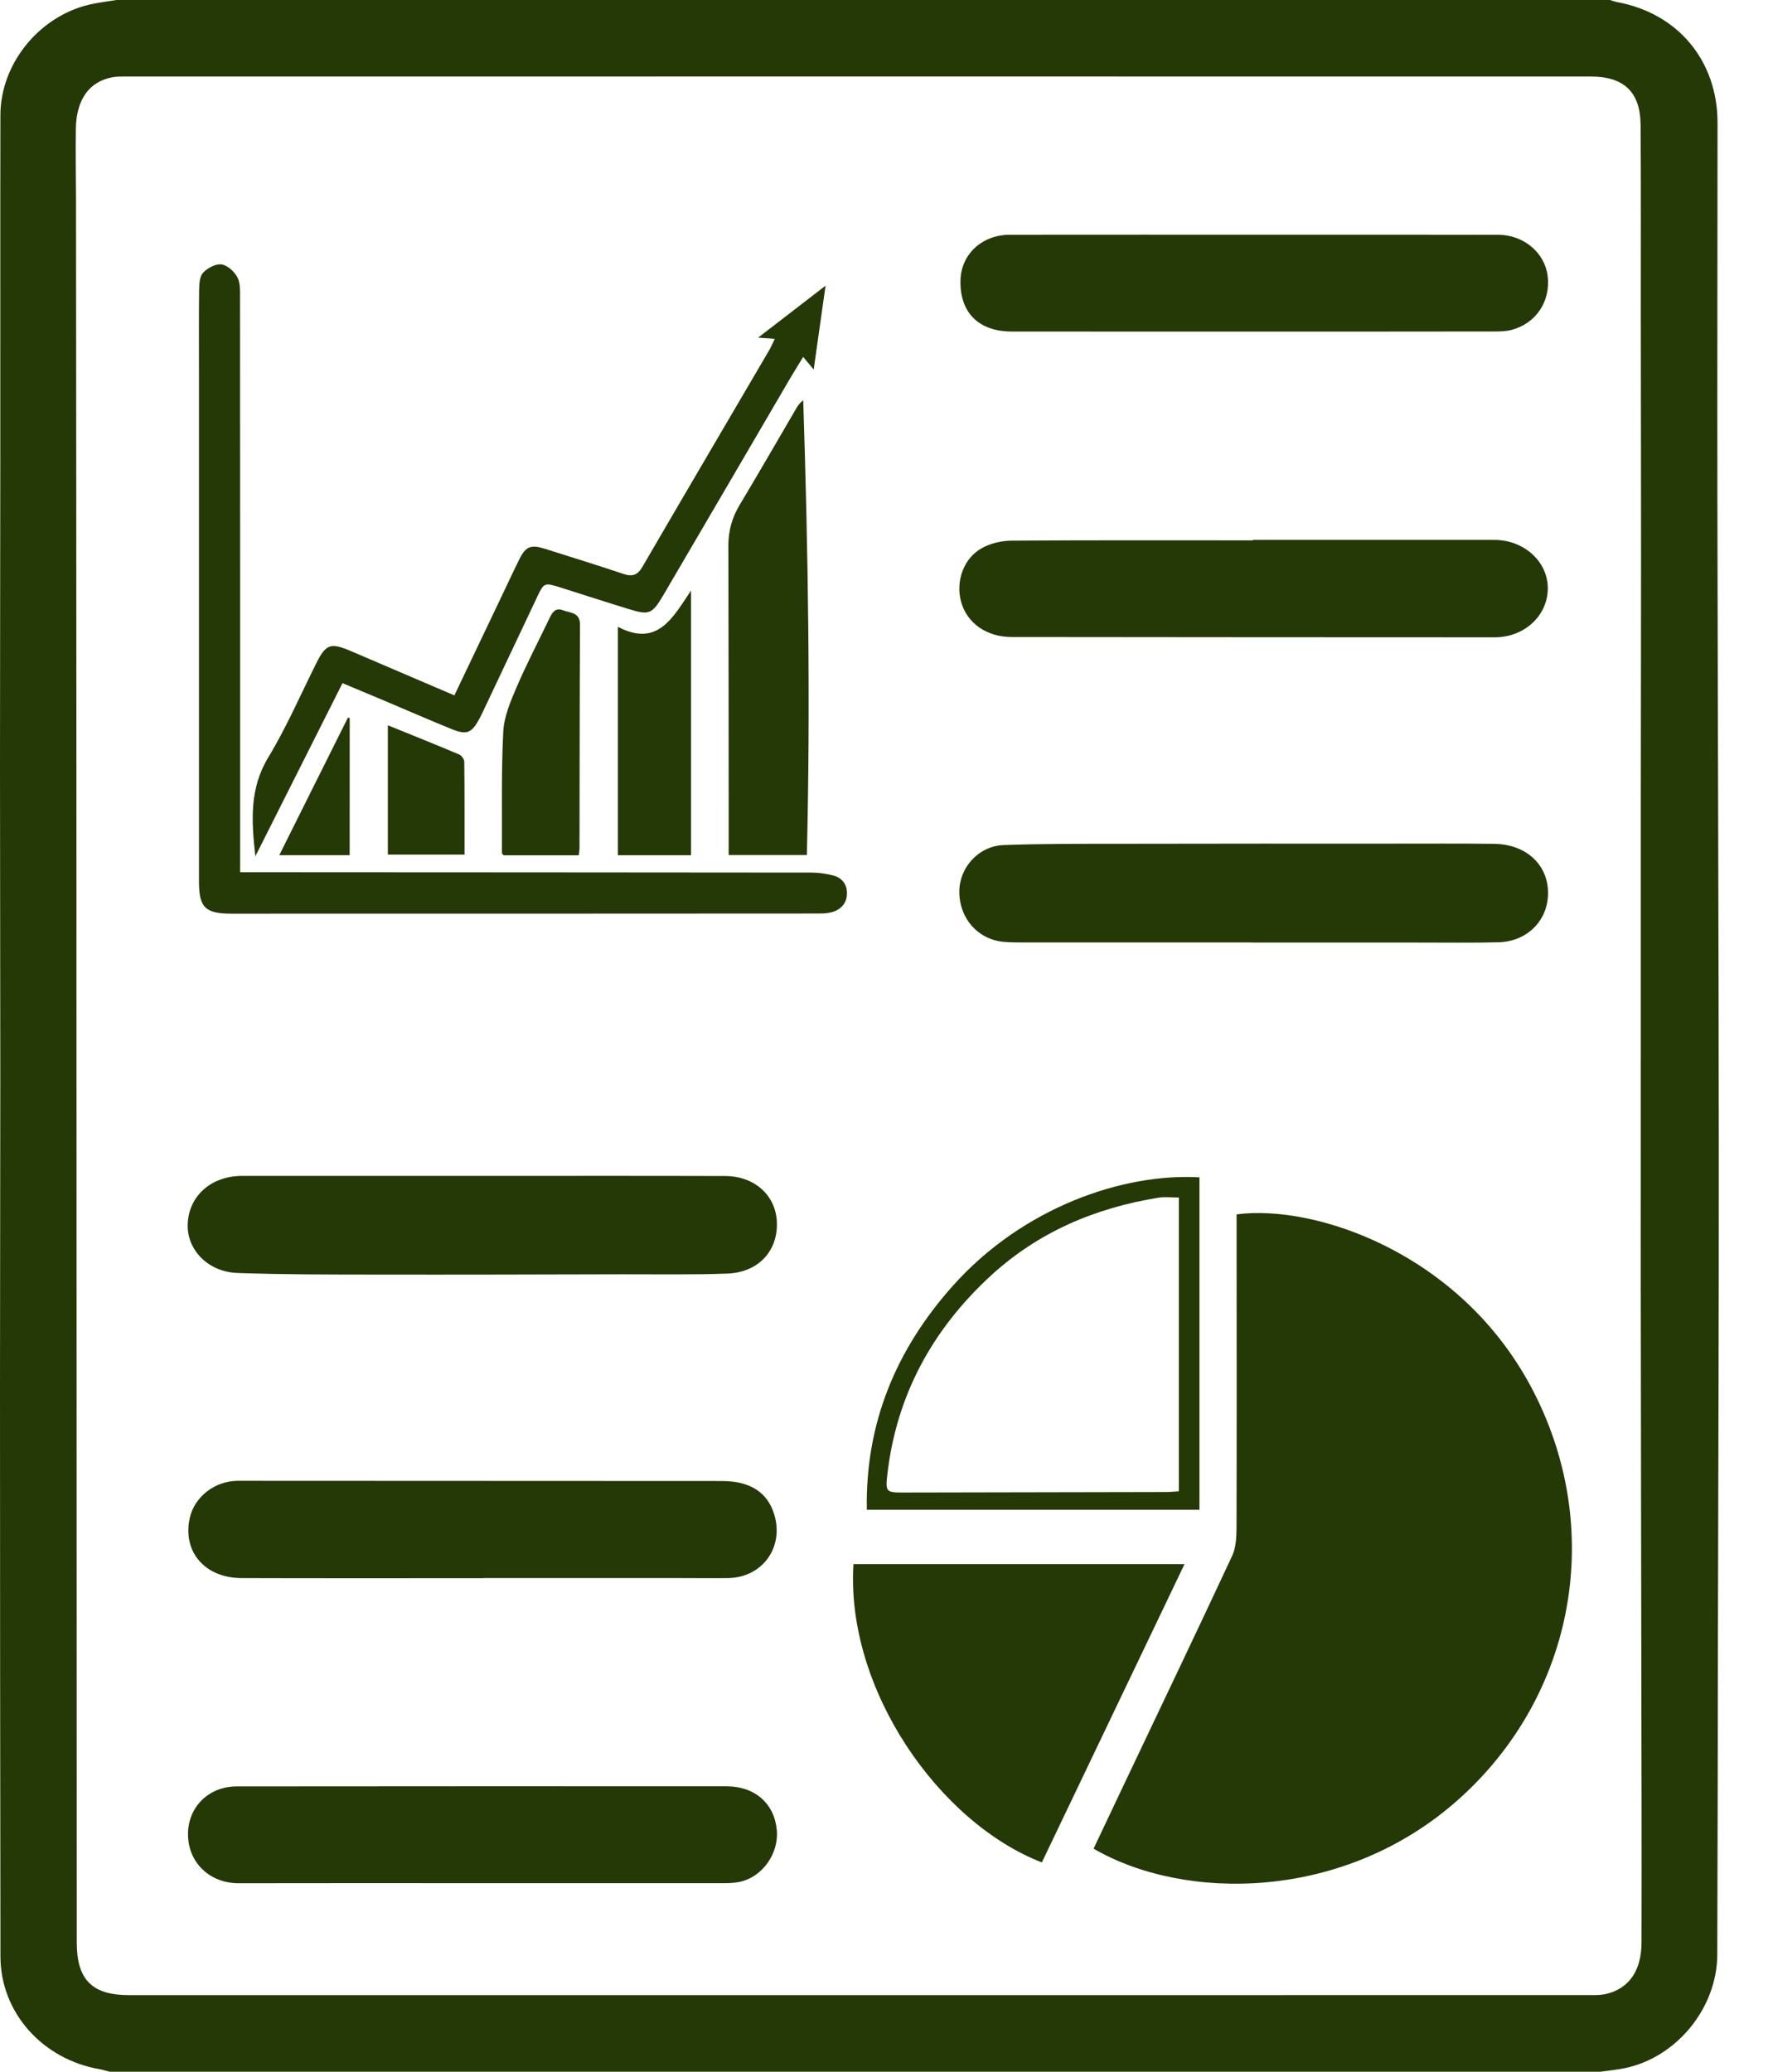 <svg width="35" height="41" viewBox="0 0 35 41" fill="none" xmlns="http://www.w3.org/2000/svg">
<path d="M31.689 41C21.849 41 12.009 41 2.168 41C2.103 40.984 2.039 40.963 1.973 40.951C0.838 40.754 0.011 39.828 0.009 38.723C0.002 34.967 0.001 31.211 2.32919e-05 27.456C-0 25.407 0.006 23.358 0.006 21.31C0.006 19.261 2.32919e-05 17.212 2.32919e-05 15.163C2.32919e-05 13.115 0.005 11.066 0.006 9.017C0.008 6.771 0.003 4.525 0.008 2.279C0.01 1.235 0.812 0.28 1.838 0.076C1.993 0.045 2.149 0.025 2.305 -7.62939e-06C12.16 -7.62939e-06 22.015 -7.62939e-06 31.871 -7.62939e-06C31.921 0.015 31.97 0.034 32.021 0.043C33.222 0.267 34.001 1.206 34.001 2.43C34 4.886 33.995 7.343 33.998 9.8C34.005 14.085 34.023 18.371 34.026 22.657C34.029 25.859 34.015 29.061 34.009 32.263C34.005 34.402 34.004 36.542 33.996 38.681C33.993 39.742 33.186 40.724 32.156 40.932C32.002 40.963 31.845 40.978 31.689 41ZM32.482 20.436C32.482 18.88 32.481 17.324 32.482 15.768C32.483 14.174 32.487 12.58 32.487 10.986C32.487 9.392 32.483 7.799 32.482 6.205C32.481 4.96 32.487 3.715 32.478 2.47C32.473 1.823 32.147 1.515 31.499 1.515C26.939 1.514 22.378 1.514 17.818 1.514C12.697 1.514 7.575 1.514 2.453 1.515C2.377 1.515 2.3 1.516 2.226 1.529C1.771 1.611 1.511 1.967 1.502 2.542C1.494 3.012 1.504 3.482 1.505 3.952C1.508 7.905 1.512 11.858 1.513 15.811C1.516 23.356 1.517 30.901 1.52 38.446C1.52 39.181 1.825 39.485 2.557 39.485C12.214 39.485 21.87 39.485 31.527 39.484C31.617 39.484 31.71 39.482 31.798 39.461C32.249 39.354 32.494 39 32.496 38.446C32.499 37.535 32.498 36.624 32.497 35.713C32.495 33.922 32.491 32.131 32.488 30.339C32.486 28.677 32.483 27.015 32.481 25.353C32.481 23.714 32.481 22.075 32.482 20.436Z" fill="#243906"/>
<path d="M21.649 36.586C21.859 36.143 22.069 35.699 22.28 35.254C22.985 33.769 23.695 32.286 24.39 30.796C24.466 30.633 24.478 30.429 24.479 30.243C24.484 28.247 24.481 26.252 24.48 24.255C24.48 24.18 24.48 24.105 24.48 24.033C26.031 23.829 28.889 24.79 30.308 27.445C31.788 30.214 31.201 33.539 28.867 35.617C26.598 37.637 23.445 37.631 21.649 36.586Z" fill="#243906"/>
<path d="M16.895 30.955C19.077 30.955 21.244 30.955 23.449 30.955C22.501 32.938 21.563 34.898 20.625 36.858C18.593 36.073 16.741 33.437 16.895 30.955Z" fill="#243906"/>
<path d="M9.575 23.272C11.168 23.272 12.762 23.269 14.355 23.274C14.948 23.276 15.368 23.667 15.38 24.206C15.392 24.769 15.006 25.183 14.396 25.205C13.707 25.23 13.015 25.218 12.325 25.219C10.693 25.223 9.062 25.228 7.431 25.225C6.521 25.224 5.61 25.225 4.701 25.193C4.11 25.172 3.691 24.725 3.716 24.213C3.744 23.658 4.19 23.271 4.793 23.272C6.387 23.273 7.981 23.272 9.575 23.272Z" fill="#243906"/>
<path d="M9.562 31.233C7.969 31.233 6.376 31.236 4.783 31.231C4.05 31.229 3.607 30.704 3.758 30.037C3.853 29.617 4.259 29.306 4.711 29.306C7.905 29.307 11.099 29.308 14.293 29.31C14.853 29.311 15.197 29.535 15.33 29.981C15.522 30.631 15.085 31.225 14.407 31.231C14.035 31.235 13.664 31.23 13.292 31.23C12.049 31.23 10.806 31.23 9.562 31.23C9.562 31.231 9.562 31.232 9.562 31.233Z" fill="#243906"/>
<path d="M24.787 18.652C23.271 18.652 21.756 18.652 20.241 18.652C20.119 18.652 19.997 18.651 19.877 18.641C19.364 18.596 18.996 18.185 18.991 17.657C18.985 17.178 19.367 16.743 19.869 16.724C20.679 16.695 21.492 16.7 22.303 16.699C24.062 16.695 25.82 16.696 27.579 16.696C28.247 16.696 28.915 16.692 29.582 16.7C30.175 16.707 30.6 17.069 30.642 17.586C30.689 18.171 30.265 18.636 29.655 18.649C29.117 18.661 28.579 18.654 28.041 18.654C26.956 18.655 25.872 18.654 24.788 18.654C24.787 18.654 24.787 18.653 24.787 18.652Z" fill="#243906"/>
<path d="M9.551 37.269C7.941 37.269 6.332 37.266 4.722 37.27C4.158 37.271 3.73 36.869 3.722 36.315C3.714 35.77 4.124 35.355 4.686 35.354C7.92 35.351 11.153 35.35 14.387 35.352C14.948 35.353 15.331 35.697 15.378 36.22C15.421 36.679 15.095 37.144 14.649 37.242C14.518 37.271 14.378 37.269 14.242 37.269C12.678 37.27 11.114 37.269 9.55 37.269C9.551 37.269 9.551 37.269 9.551 37.269Z" fill="#243906"/>
<path d="M24.829 6.562C23.229 6.562 21.628 6.563 20.027 6.561C19.371 6.56 18.997 6.182 19.014 5.546C19.027 5.031 19.44 4.647 19.99 4.646C21.734 4.644 23.48 4.645 25.224 4.645C26.704 4.645 28.183 4.644 29.663 4.647C30.164 4.648 30.581 5.002 30.638 5.46C30.7 5.961 30.409 6.402 29.923 6.529C29.815 6.557 29.698 6.56 29.586 6.56C28.001 6.563 26.415 6.562 24.829 6.562Z" fill="#243906"/>
<path d="M24.803 10.685C26.396 10.685 27.989 10.686 29.582 10.685C30.167 10.684 30.642 11.113 30.641 11.643C30.64 12.183 30.179 12.613 29.59 12.613C26.403 12.613 23.217 12.61 20.031 12.607C19.529 12.607 19.142 12.332 19.026 11.908C18.915 11.504 19.075 11.045 19.442 10.845C19.613 10.751 19.829 10.701 20.025 10.7C21.618 10.689 23.211 10.694 24.804 10.694C24.803 10.691 24.803 10.688 24.803 10.685Z" fill="#243906"/>
<path d="M4.754 17.262C4.866 17.262 4.956 17.262 5.044 17.262C8.718 17.264 12.391 17.265 16.064 17.269C16.207 17.269 16.352 17.29 16.49 17.325C16.661 17.368 16.766 17.493 16.767 17.671C16.769 17.857 16.666 17.989 16.489 18.046C16.405 18.073 16.311 18.079 16.221 18.079C12.343 18.082 8.464 18.082 4.586 18.082C4.062 18.082 3.939 17.962 3.939 17.443C3.939 14.074 3.939 10.704 3.939 7.335C3.939 6.804 3.935 6.273 3.942 5.741C3.944 5.623 3.951 5.472 4.02 5.397C4.107 5.305 4.269 5.218 4.385 5.233C4.501 5.248 4.635 5.371 4.697 5.483C4.758 5.592 4.752 5.746 4.752 5.881C4.755 9.555 4.754 13.229 4.754 16.902C4.754 17.014 4.754 17.126 4.754 17.262Z" fill="#243906"/>
<path d="M15.973 16.921C15.448 16.921 14.951 16.921 14.425 16.921C14.425 16.707 14.425 16.505 14.425 16.303C14.424 14.467 14.424 12.631 14.419 10.795C14.419 10.506 14.491 10.246 14.64 9.997C15.022 9.36 15.392 8.717 15.767 8.076C15.8 8.021 15.837 7.969 15.901 7.921C15.998 10.914 16.046 13.901 15.973 16.921Z" fill="#243906"/>
<path d="M8.995 13.762C9.325 13.07 9.644 12.401 9.963 11.732C10.071 11.507 10.175 11.279 10.287 11.056C10.41 10.813 10.514 10.774 10.788 10.861C11.307 11.025 11.828 11.186 12.344 11.359C12.519 11.418 12.623 11.381 12.717 11.219C13.552 9.784 14.394 8.353 15.233 6.921C15.27 6.857 15.298 6.787 15.338 6.706C15.237 6.699 15.155 6.693 15.008 6.682C15.468 6.328 15.886 6.006 16.343 5.654C16.262 6.229 16.188 6.751 16.108 7.313C16.027 7.216 15.972 7.149 15.9 7.064C15.807 7.217 15.719 7.356 15.636 7.498C14.802 8.924 13.969 10.351 13.133 11.776C12.908 12.158 12.851 12.179 12.438 12.051C11.982 11.911 11.528 11.764 11.073 11.62C10.781 11.528 10.765 11.536 10.638 11.805C10.279 12.565 9.92 13.325 9.56 14.085C9.537 14.133 9.514 14.181 9.488 14.228C9.335 14.51 9.241 14.551 8.938 14.428C8.489 14.246 8.045 14.051 7.599 13.863C7.334 13.751 7.069 13.64 6.78 13.52C6.213 14.647 5.646 15.772 5.055 16.947C4.975 16.232 4.94 15.601 5.312 14.987C5.672 14.393 5.95 13.748 6.262 13.125C6.45 12.748 6.544 12.713 6.941 12.883C7.616 13.172 8.291 13.461 8.995 13.762Z" fill="#243906"/>
<path d="M23.745 23.3C23.745 25.487 23.745 27.676 23.745 29.88C21.554 29.88 19.373 29.88 17.16 29.88C17.129 28.167 17.737 26.71 18.859 25.451C20.251 23.89 22.236 23.214 23.745 23.3ZM23.338 23.7C23.187 23.7 23.057 23.683 22.933 23.703C21.677 23.906 20.548 24.385 19.605 25.255C18.454 26.318 17.747 27.614 17.566 29.18C17.526 29.528 17.542 29.538 17.895 29.538C19.625 29.535 21.354 29.532 23.084 29.528C23.165 29.528 23.246 29.519 23.337 29.514C23.338 27.572 23.338 25.648 23.338 23.7Z" fill="#243906"/>
<path d="M12.231 12.405C13.018 12.815 13.314 12.23 13.68 11.687C13.68 13.472 13.68 15.194 13.68 16.925C13.196 16.925 12.722 16.925 12.231 16.925C12.231 15.432 12.231 13.948 12.231 12.405Z" fill="#243906"/>
<path d="M11.457 16.927C10.944 16.927 10.453 16.927 9.97 16.927C9.954 16.908 9.936 16.896 9.936 16.884C9.94 16.082 9.922 15.278 9.963 14.478C9.979 14.179 10.108 13.877 10.229 13.595C10.429 13.13 10.665 12.681 10.883 12.224C10.938 12.11 11.004 12.022 11.143 12.077C11.287 12.133 11.483 12.114 11.482 12.364C11.474 13.834 11.475 15.304 11.472 16.773C11.472 16.817 11.464 16.862 11.457 16.927Z" fill="#243906"/>
<path d="M7.678 14.354C8.167 14.552 8.63 14.737 9.089 14.931C9.136 14.951 9.191 15.026 9.191 15.075C9.198 15.68 9.196 16.286 9.196 16.913C8.685 16.913 8.192 16.913 7.678 16.913C7.678 16.069 7.678 15.225 7.678 14.354Z" fill="#243906"/>
<path d="M6.922 16.924C6.452 16.924 6.009 16.924 5.529 16.924C5.99 16 6.439 15.101 6.888 14.201C6.899 14.205 6.911 14.209 6.923 14.213C6.922 15.109 6.922 16.005 6.922 16.924Z" fill="#243906"/>
</svg>
